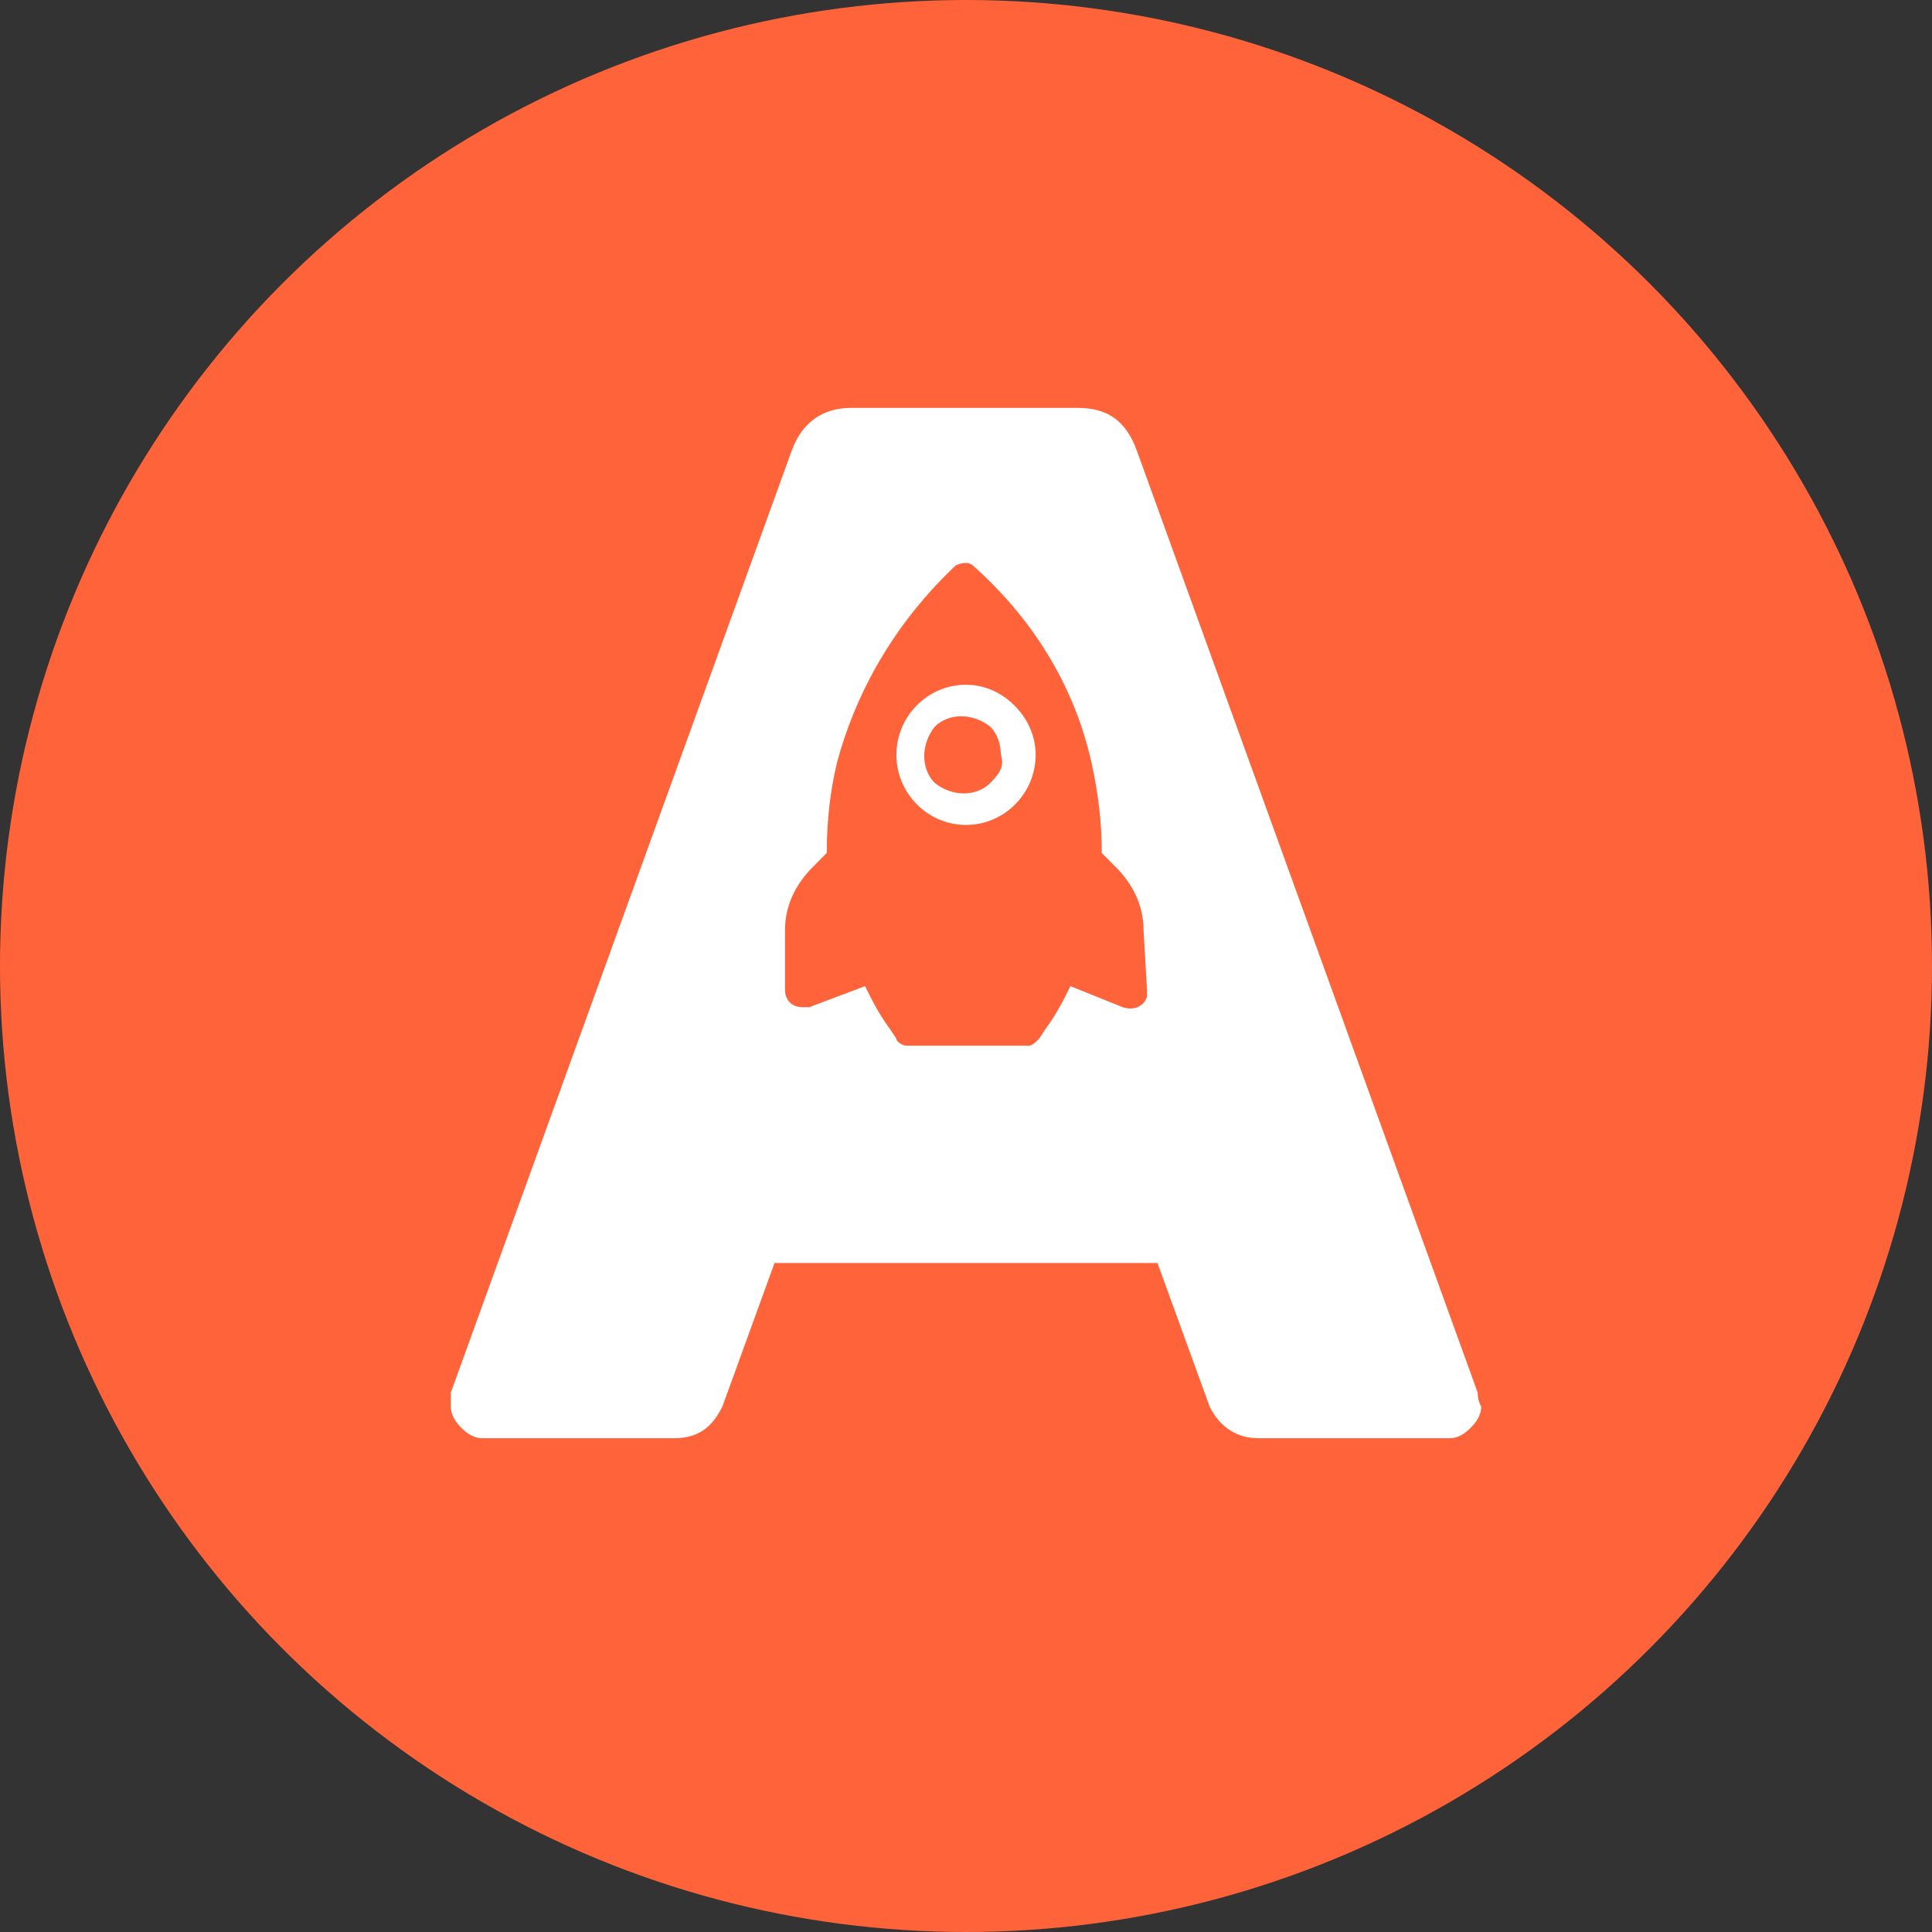 <svg xmlns="http://www.w3.org/2000/svg" width="90" height="90" fill="none"><rect width="100%" height="100%" fill="#333333" stroke="none"/><circle cx="45" cy="45" r="45" fill="#FF6339"/><path fill="#fff" d="M68.838 64.878 52.946 20.959C52.459 19.653 51.649 19 50.189 19H39.65c-1.298 0-2.27.653-2.757 1.96L21 64.877v.653c0 .326.162.653.486.98.325.326.65.489.973.489h8.92c1.134 0 1.783-.49 2.27-1.47l2.432-6.693H53.92l2.432 6.694c.487.98 1.298 1.469 2.27 1.469h8.92c.324 0 .648-.163.972-.49.325-.326.487-.653.487-.98-.162-.326-.162-.49-.162-.652ZM53.432 46.102v.327c-.162.49-.648.653-1.135.49l-2.432-.98c-.325.653-.649 1.306-1.135 1.959l-.325.49c-.162.163-.324.326-.486.326h-5.676c-.162 0-.486-.163-.486-.326l-.325-.49c-.486-.653-.81-1.306-1.135-1.96l-2.594.98h-.325c-.486 0-.81-.326-.81-.816v-2.775c0-1.143.486-2.123 1.297-2.94l.648-.652c0-1.47.163-2.94.487-4.245.973-3.592 2.919-6.694 5.514-9.143.324-.163.648-.163.81 0 2.757 2.449 4.703 5.551 5.514 9.143.324 1.47.486 2.775.486 4.245l.649.653c.81.816 1.297 1.796 1.297 2.939l.162 2.775Z"/><path fill="#fff" d="M45 31.898c-1.783 0-3.242 1.47-3.242 3.265 0 1.796 1.46 3.266 3.243 3.266 1.784 0 3.243-1.47 3.243-3.266 0-.816-.324-1.632-.973-2.285-.648-.653-1.46-.98-2.27-.98Zm1.136 4.571c-.649.654-1.784.654-2.595 0-.648-.653-.648-1.795 0-2.612.65-.653 1.784-.653 2.595 0 .325.327.487.817.487 1.306.162.49 0 .817-.487 1.306Z"/></svg>
